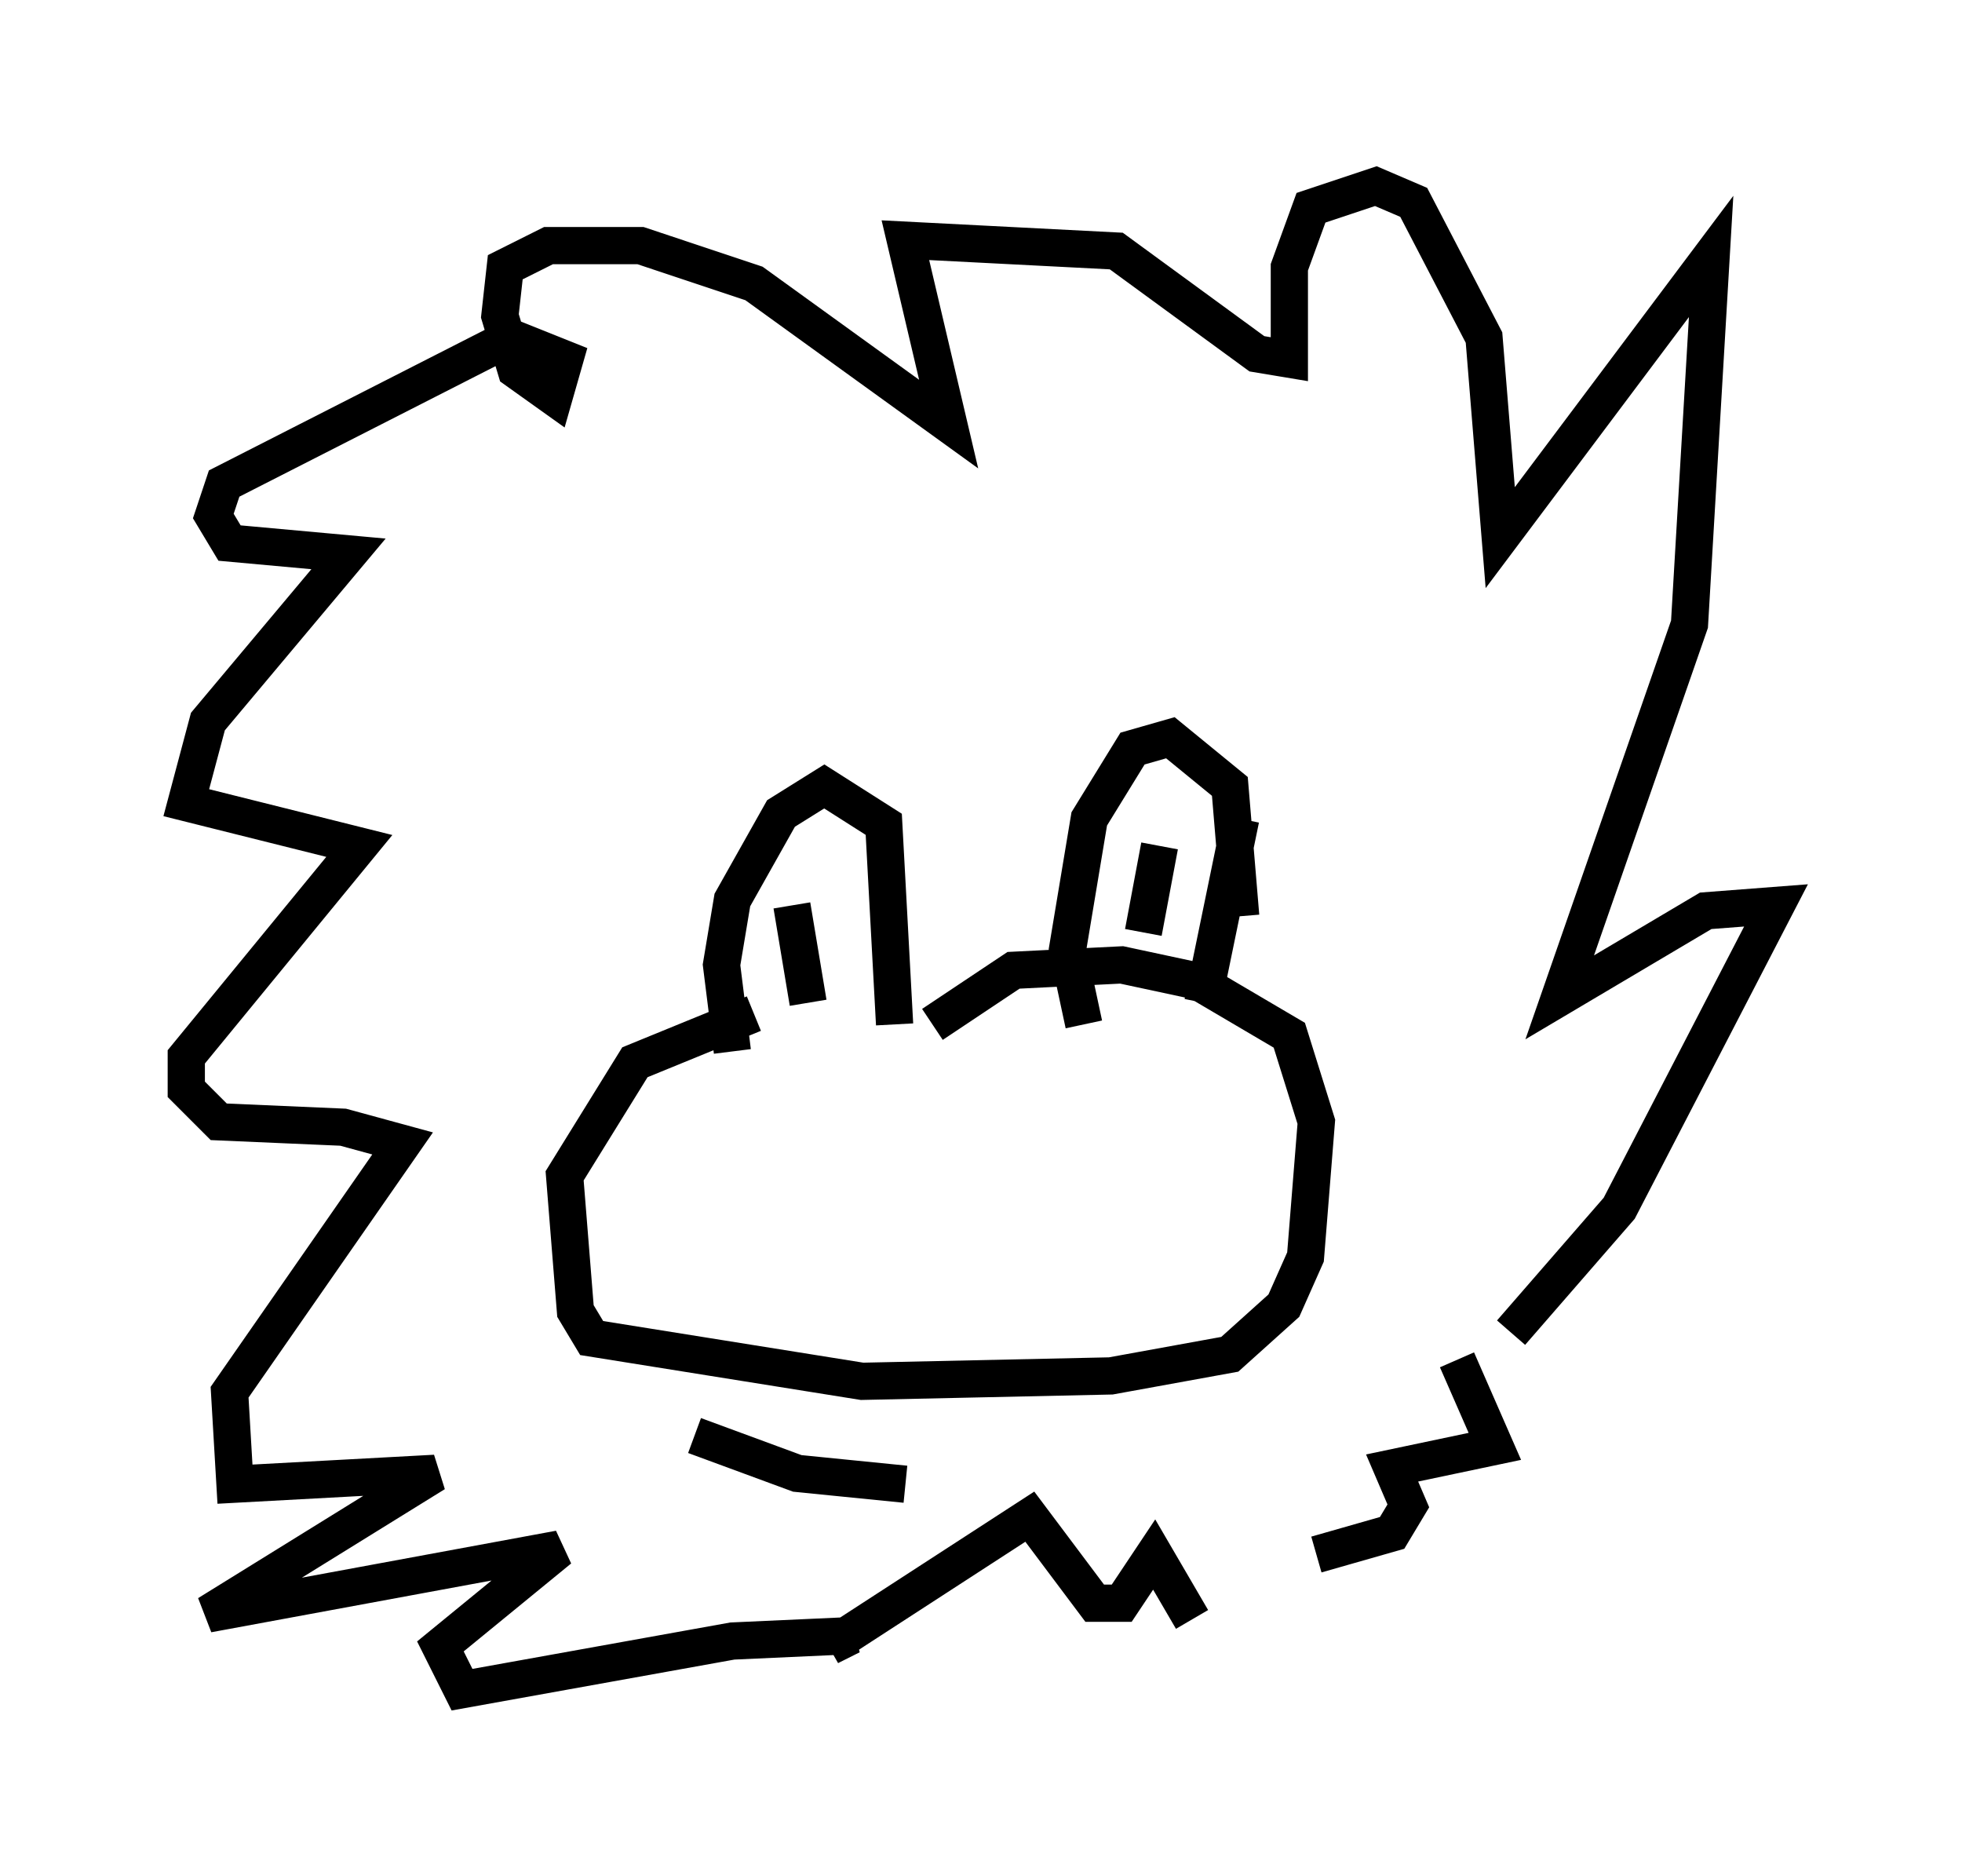 <?xml version="1.0" encoding="utf-8" ?>
<svg baseProfile="full" height="50.38" version="1.1" width="52.704" xmlns="http://www.w3.org/2000/svg" xmlns:ev="http://www.w3.org/2001/xml-events" xmlns:xlink="http://www.w3.org/1999/xlink"><defs /><rect fill="white" height="50.38" width="52.704" x="0" y="0" /><path d="M25.335, 27.659 m-5.084, -0.436 l-3.196, 1.307 -1.888, 3.05 l0.291, 3.631 0.436, 0.726 l7.263, 1.162 6.682, -0.145 l3.196, -0.581 1.453, -1.307 l0.581, -1.307 0.291, -3.631 l-0.726, -2.324 -2.469, -1.453 l-2.034, -0.436 -2.905, 0.145 l-2.179, 1.453 m-5.374, 0.726 l-0.291, -2.324 0.291, -1.743 l1.307, -2.324 1.162, -0.726 l1.598, 1.017 0.291, 5.374 m5.084, 0.0 l-0.436, -2.034 0.581, -3.486 l1.162, -1.888 1.017, -0.291 l1.598, 1.307 0.291, 3.486 m0.0, -2.615 l-1.017, 4.939 m-1.162, -4.212 l-0.436, 2.324 m-9.441, -0.726 l0.436, 2.615 m18.883, 8.86 l2.905, -3.341 4.212, -8.134 l-1.888, 0.145 -3.922, 2.324 l3.486, -10.022 0.581, -9.877 l-5.665, 7.553 -0.436, -5.374 l-1.888, -3.631 -1.017, -0.436 l-1.743, 0.581 -0.581, 1.598 l0.0, 2.469 -0.872, -0.145 l-3.777, -2.76 -5.665, -0.291 l1.162, 4.939 -5.229, -3.777 l-3.05, -1.017 -2.469, 0.0 l-1.162, 0.581 -0.145, 1.307 l0.436, 1.453 1.017, 0.726 l0.291, -1.017 -1.453, -0.581 l-7.698, 3.922 -0.291, 0.872 l0.436, 0.726 3.196, 0.291 l-3.777, 4.503 -0.581, 2.179 l4.648, 1.162 -4.648, 5.665 l0.0, 0.872 0.872, 0.872 l3.341, 0.145 1.598, 0.436 l-4.648, 6.682 0.145, 2.469 l5.374, -0.291 -6.101, 3.777 l9.441, -1.743 -3.196, 2.615 l0.581, 1.162 7.263, -1.307 l3.196, -0.145 -0.581, 0.291 l5.374, -3.486 1.743, 2.324 l0.726, 0.0 0.872, -1.307 l1.017, 1.743 m7.117, -6.972 l1.017, 2.324 -2.76, 0.581 l0.436, 1.017 -0.436, 0.726 l-2.034, 0.581 m-16.704, -3.196 l2.76, 1.017 2.905, 0.291 " fill="none" stroke="black" stroke-width="1" /></svg>